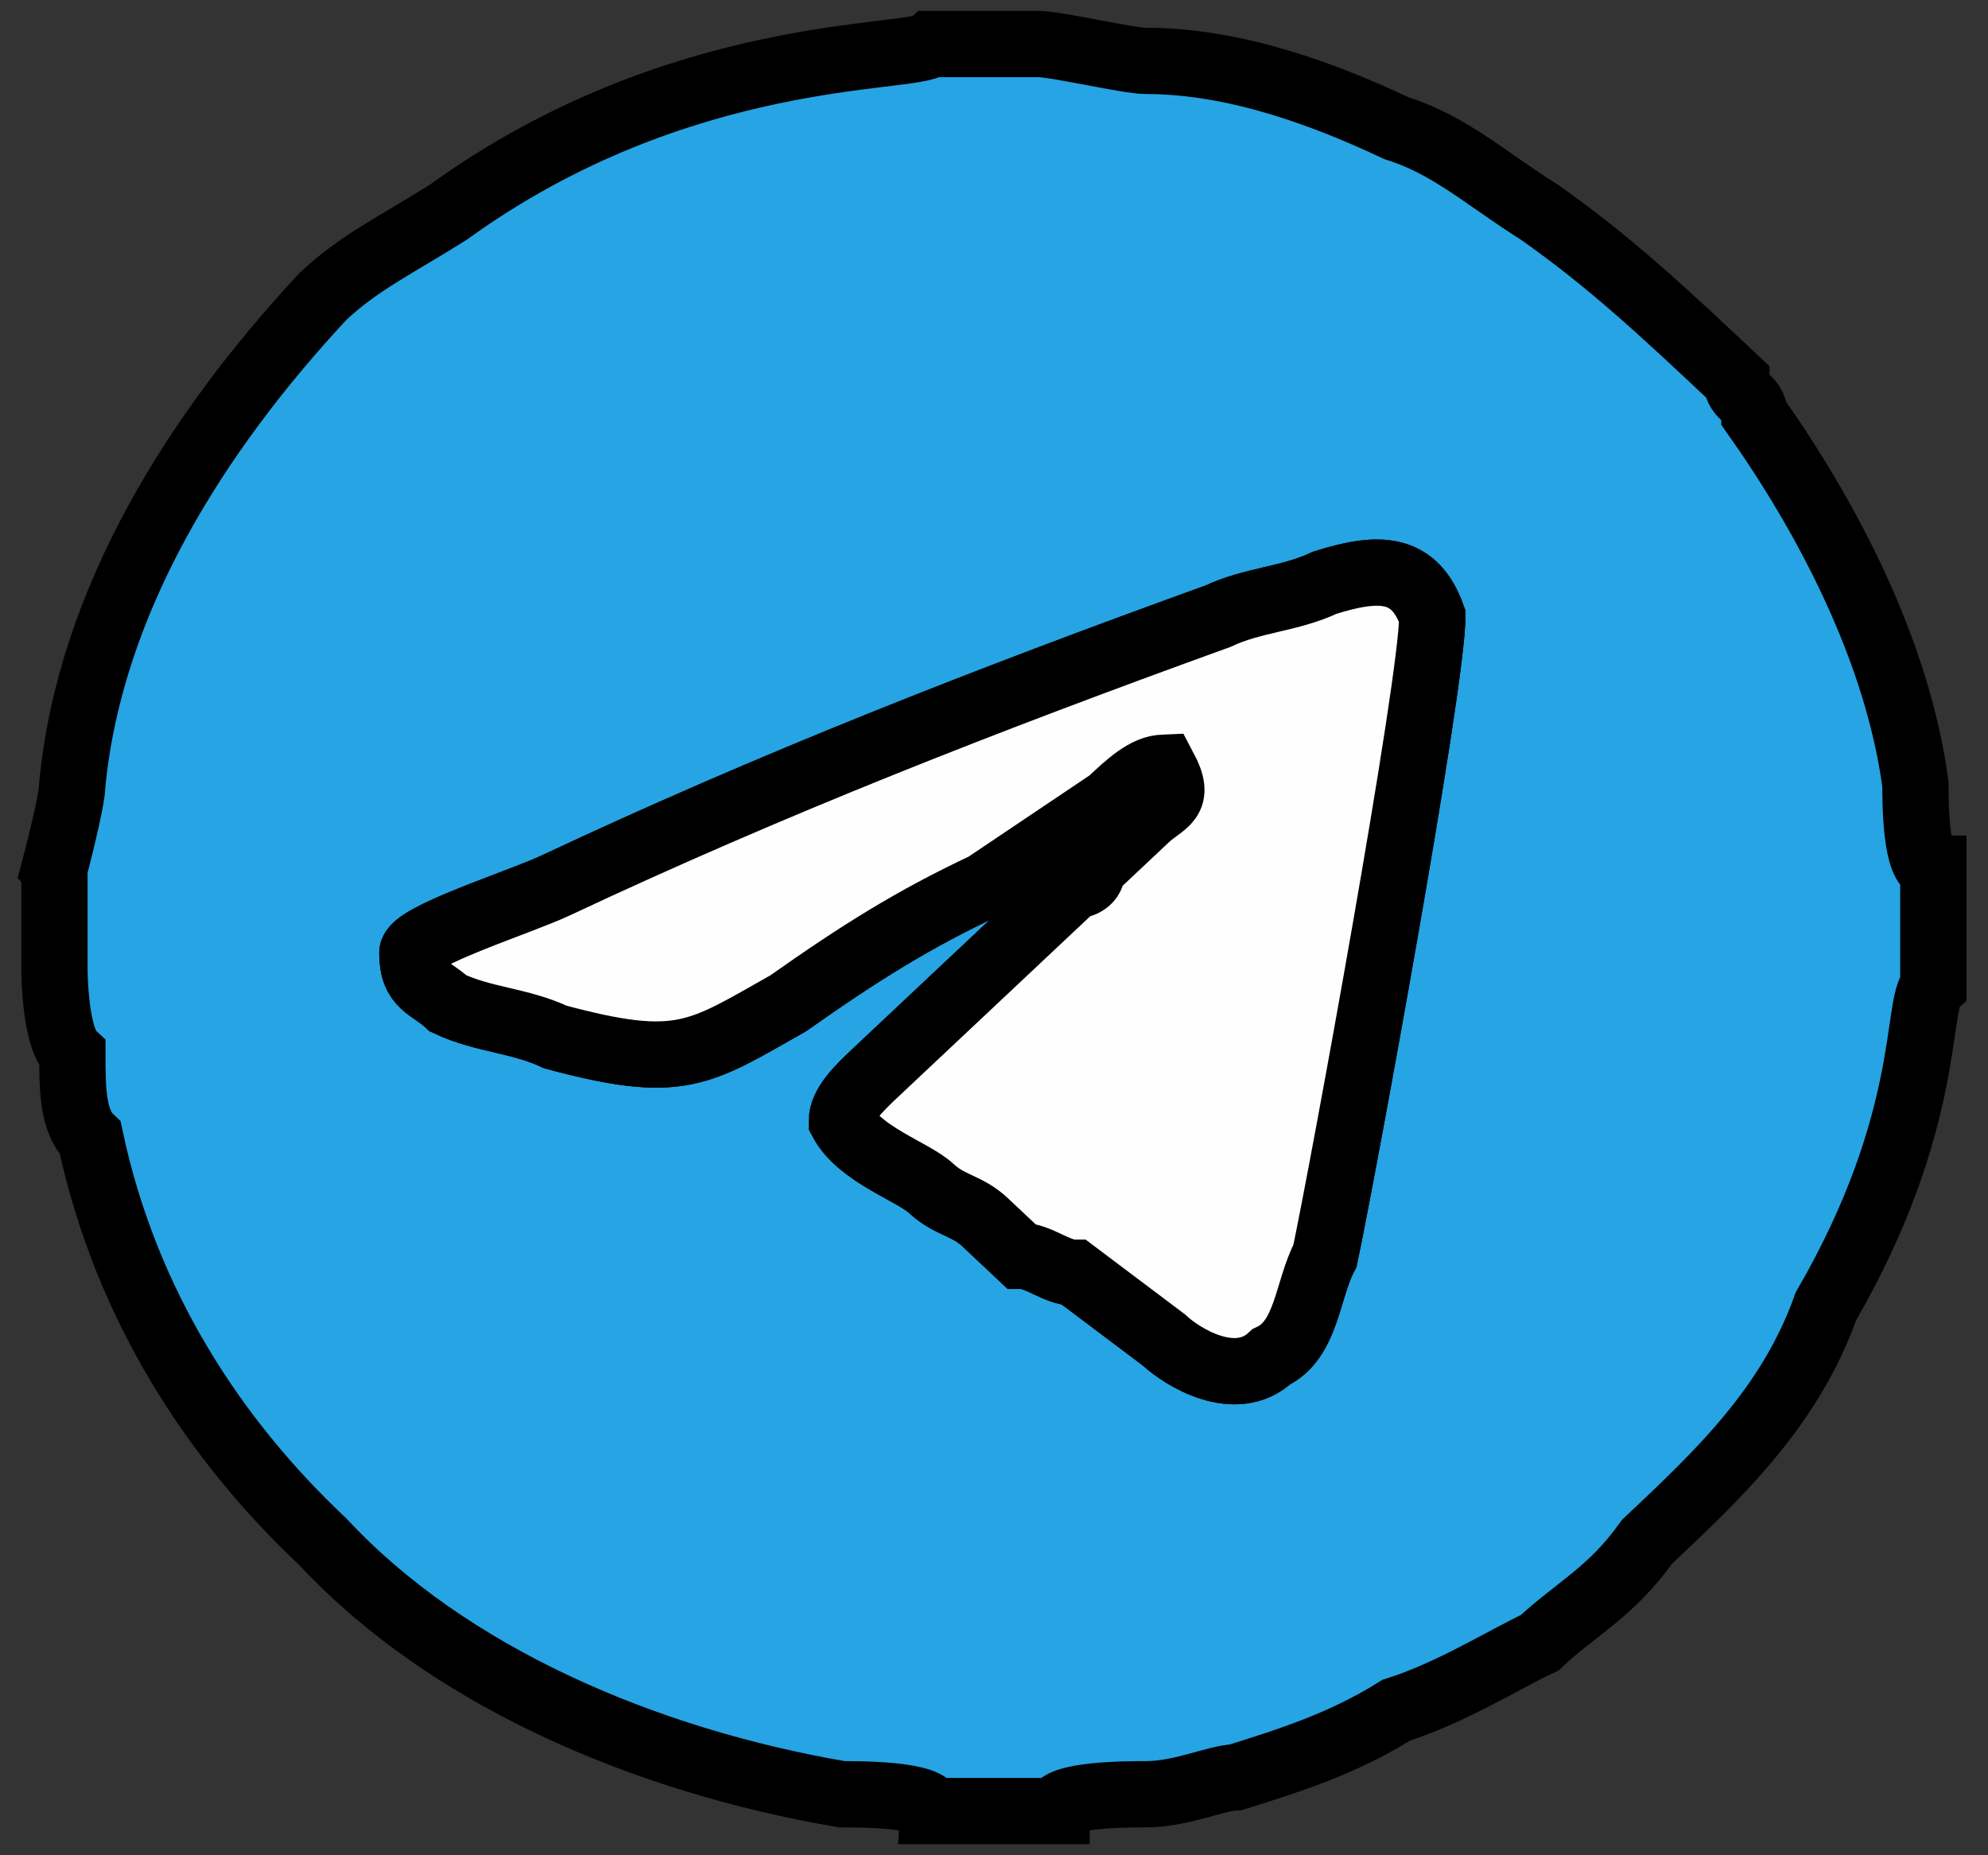 <svg width="30" height="28" xmlns="http://www.w3.org/2000/svg">
 <rect width="100%" height="100%" fill="#333333" stroke="none"/>
 <defs>
  <style type="text/css">
   <![CDATA[
    .fil0 {fill:#26A4E3}
    .fil1 {fill:#FEFEFE}
   ]]>
  </style>
 </defs>
 <g>
  <title>background</title>
  <rect fill="none" id="canvas_background" height="30" width="32" y="-1" x="-1"/>
 </g>
 <g>
  <title>Layer 1</title>
  <g stroke="null" id="Слой_x0020_1">
   <g stroke="null" id="_2786033081088">
    <path stroke="null" id="svg_1" d="m17.565,11.587c-0.27,0 -0.54,0.254 -0.81,0.508l-1.89,1.27c-1.08,0.508 -1.89,1.016 -2.971,1.778c-1.35,0.762 -1.62,1.016 -3.511,0.508c-0.54,-0.254 -1.08,-0.254 -1.62,-0.508c-0.27,-0.254 -0.54,-0.254 -0.54,-0.762c0,-0.254 1.62,-0.762 2.16,-1.016c3.241,-1.524 6.481,-2.794 9.992,-4.063c0.54,-0.254 1.08,-0.254 1.62,-0.508c0.81,-0.254 1.35,-0.254 1.62,0.508c0,1.016 -1.35,8.381 -1.62,9.651c-0.27,0.508 -0.27,1.27 -0.81,1.524c-0.54,0.508 -1.35,0 -1.62,-0.254l-1.35,-1.016c-0.27,0 -0.54,-0.254 -0.81,-0.254c-0.27,-0.254 -0.54,-0.508 -0.54,-0.508c-0.27,-0.254 -0.54,-0.254 -0.81,-0.508c-0.27,-0.254 -1.08,-0.508 -1.35,-1.016c0,-0.254 0.27,-0.508 0.54,-0.762l2.971,-2.794c0,0 0.27,0 0.27,-0.254l0.81,-0.762c0.27,-0.254 0.54,-0.254 0.27,-0.762l0,0zm-16.743,1.524l0,1.524c0,0 0,1.016 0.27,1.27c0,0.508 0,1.016 0.27,1.27c0.54,2.54 1.89,4.571 3.511,6.095c1.89,2.032 4.861,3.302 7.831,3.809c0.27,0 1.35,0 1.35,0.254l1.89,0c0,-0.254 1.08,-0.254 1.35,-0.254c0.54,0 1.08,-0.254 1.35,-0.254c0.81,-0.254 1.62,-0.508 2.43,-1.016c0.81,-0.254 1.62,-0.762 2.16,-1.016c0.54,-0.508 1.08,-0.762 1.62,-1.524c1.08,-1.016 2.16,-2.032 2.701,-3.556c1.62,-2.794 1.35,-4.571 1.62,-4.825l0,-1.778c-0.27,0 -0.27,-1.016 -0.27,-1.27c-0.27,-2.032 -1.35,-4.063 -2.43,-5.587c0,-0.254 -0.27,-0.254 -0.27,-0.508c-1.08,-1.016 -1.89,-1.778 -2.971,-2.54c-0.81,-0.508 -1.35,-1.016 -2.16,-1.27c-1.08,-0.508 -2.43,-1.016 -3.781,-1.016c-0.27,0 -1.35,-0.254 -1.62,-0.254l-1.62,0c-0.27,0.254 -3.781,0 -7.291,2.54c-0.81,0.508 -1.35,0.762 -1.89,1.27c-1.89,2.032 -3.511,4.571 -3.781,7.365c0,0.254 -0.27,1.27 -0.27,1.27z" class="fil0"/>
    <path stroke="null" id="svg_2" d="m17.565,11.587c0.27,0.508 0,0.508 -0.27,0.762l-0.81,0.762c0,0.254 -0.27,0.254 -0.27,0.254l-2.971,2.794c-0.27,0.254 -0.54,0.508 -0.54,0.762c0.27,0.508 1.08,0.762 1.35,1.016c0.27,0.254 0.54,0.254 0.81,0.508c0,0 0.27,0.254 0.54,0.508c0.27,0 0.54,0.254 0.81,0.254l1.35,1.016c0.27,0.254 1.08,0.762 1.62,0.254c0.54,-0.254 0.54,-1.016 0.81,-1.524c0.27,-1.27 1.62,-8.635 1.62,-9.651c-0.27,-0.762 -0.81,-0.762 -1.62,-0.508c-0.54,0.254 -1.08,0.254 -1.62,0.508c-3.511,1.27 -6.751,2.54 -9.992,4.063c-0.54,0.254 -2.16,0.762 -2.16,1.016c0,0.508 0.27,0.508 0.54,0.762c0.54,0.254 1.08,0.254 1.62,0.508c1.89,0.508 2.16,0.254 3.511,-0.508c1.08,-0.762 1.89,-1.27 2.971,-1.778l1.89,-1.27c0.27,-0.254 0.54,-0.508 0.81,-0.508z" class="fil1"/>
   </g>
  </g>
 </g>
</svg>